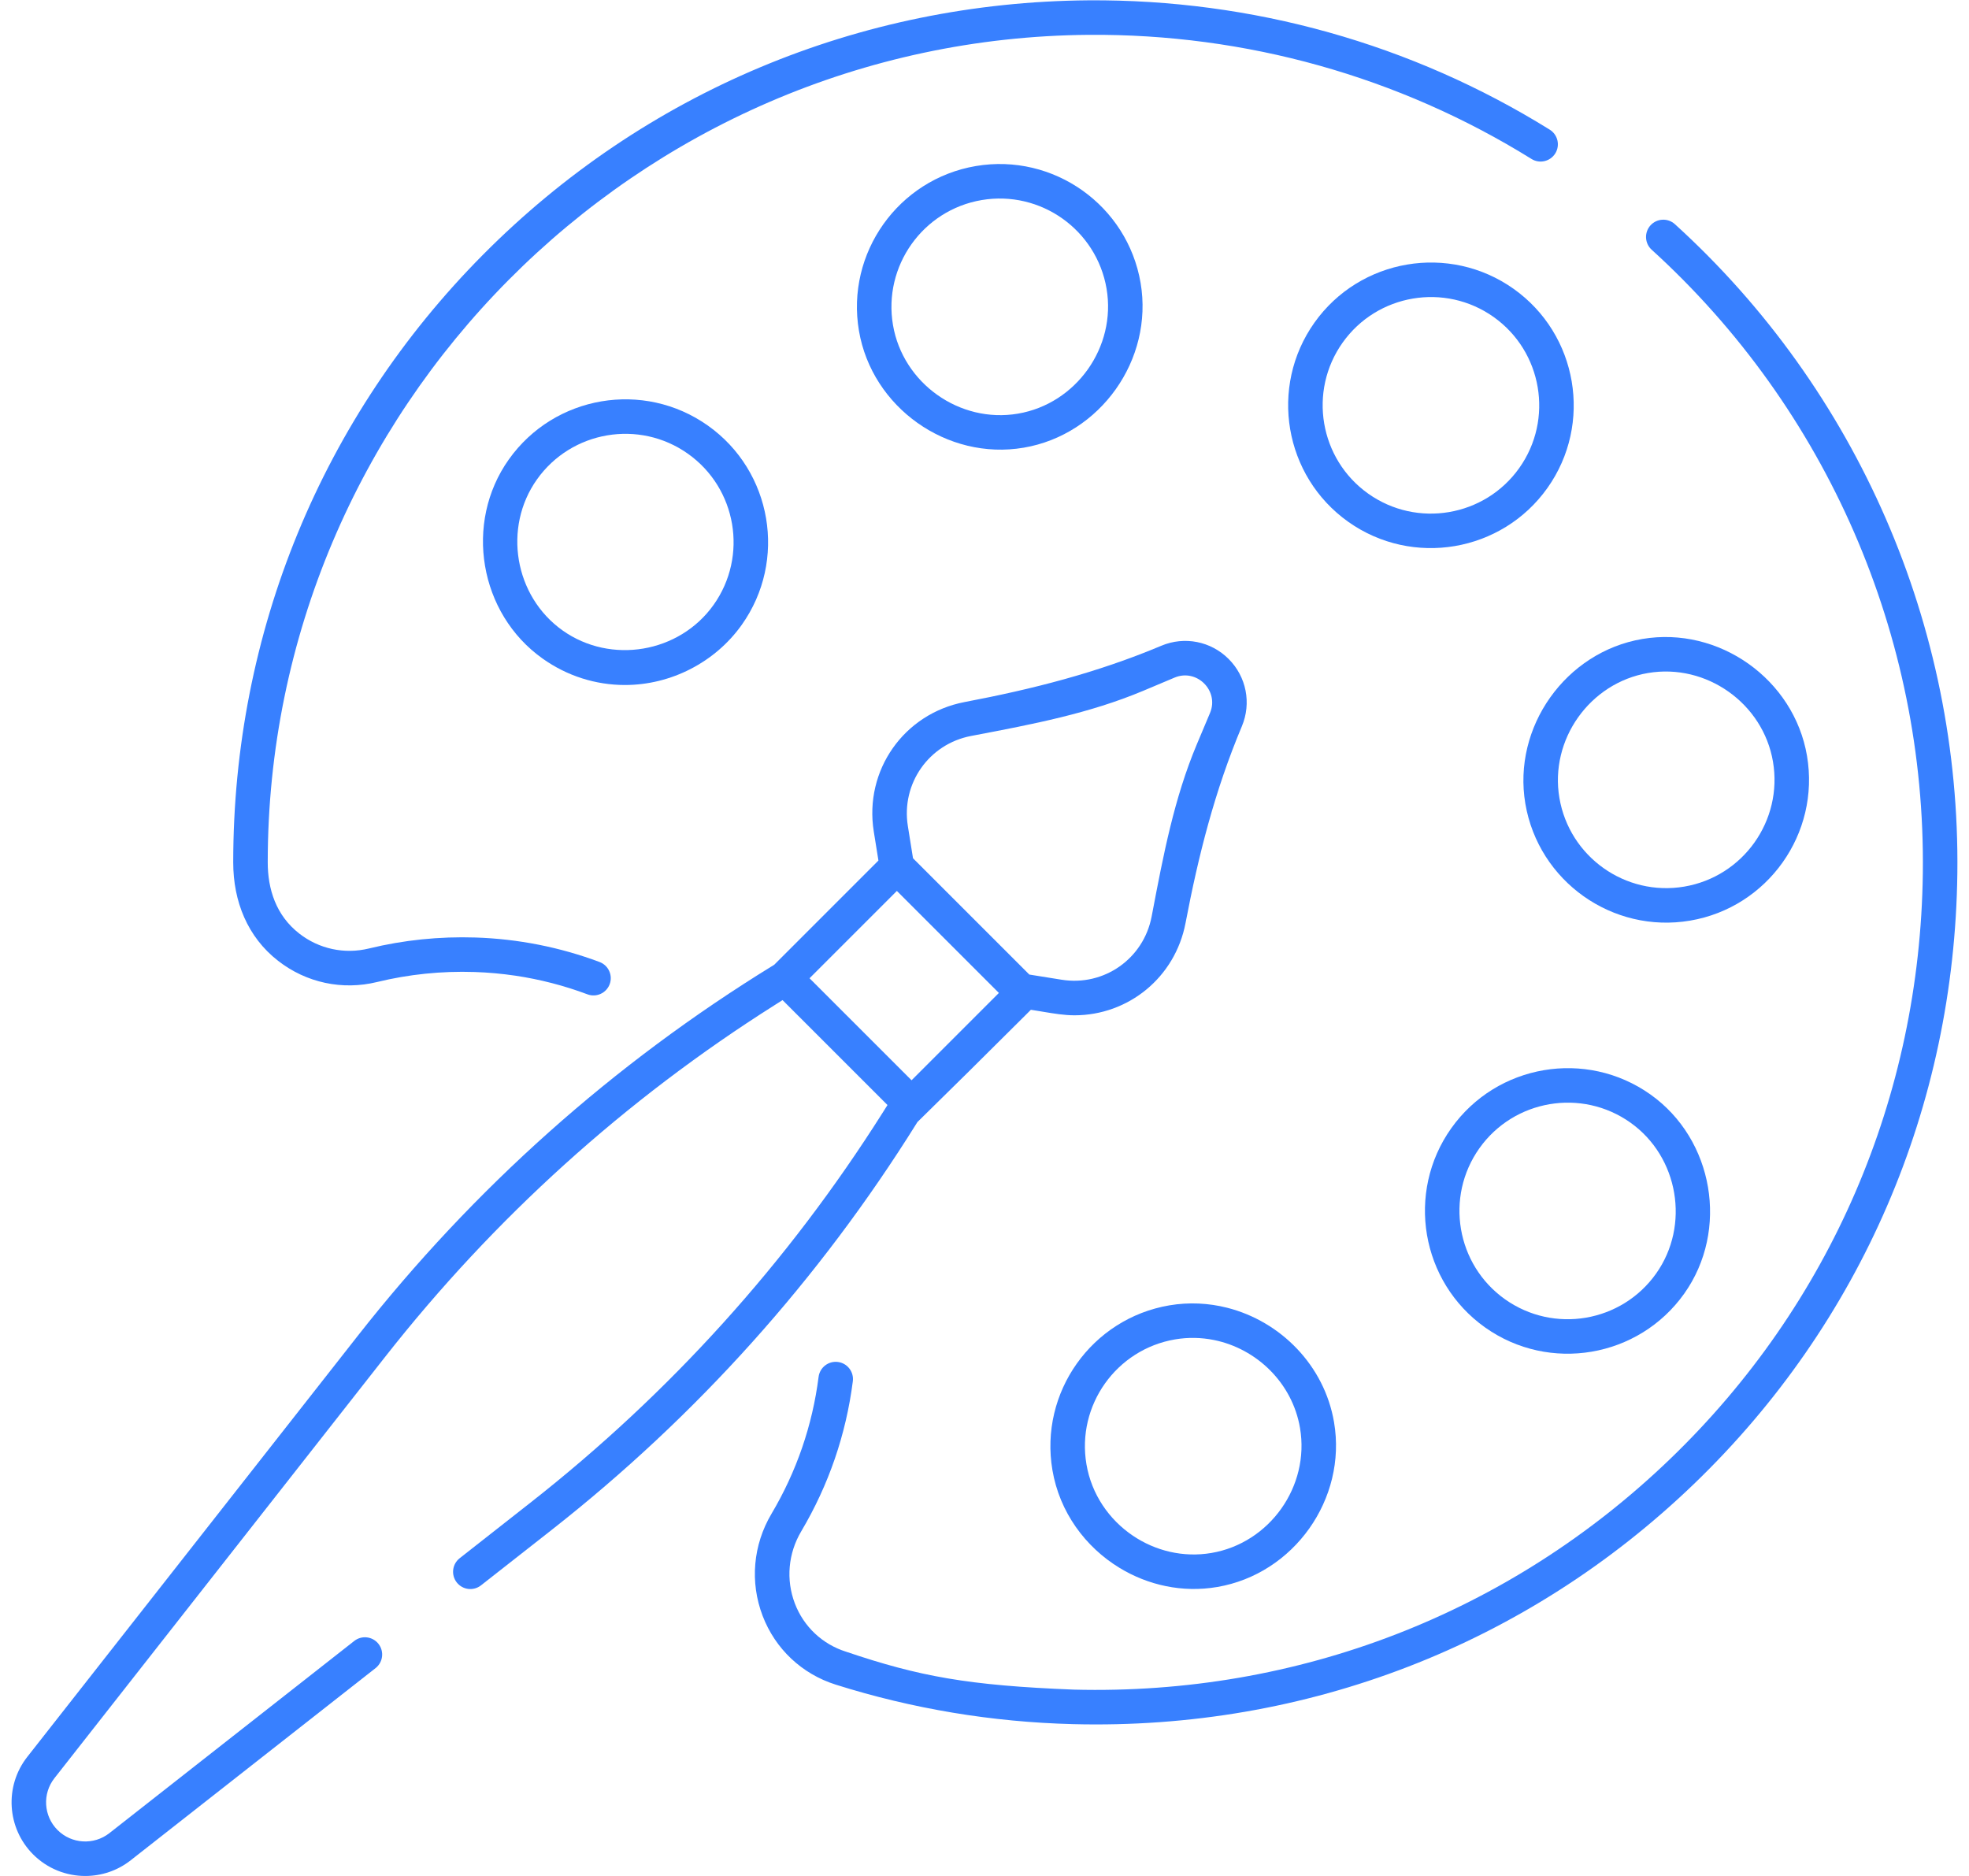 <svg width="85" height="81" viewBox="0 0 85 81" fill="none" xmlns="http://www.w3.org/2000/svg">
<path d="M25.882 41.53C26.267 41.675 26.463 42.104 26.319 42.489C26.175 42.874 25.745 43.07 25.36 42.926C24.351 42.548 23.31 42.279 22.249 42.121C21.666 42.035 21.077 41.981 20.483 41.962C19.061 41.915 17.646 42.061 16.279 42.394C14.779 42.761 13.223 42.428 12.006 41.48C10.688 40.455 10.068 38.919 10.068 37.229C10.068 27.32 13.896 18.005 20.849 10.998C27.802 3.99 37.086 0.09 46.994 0.014C54.062 -0.034 60.937 1.891 66.9 5.597C67.249 5.814 67.357 6.273 67.14 6.623C66.922 6.972 66.463 7.08 66.113 6.862C60.389 3.305 53.777 1.454 47.006 1.504C27.459 1.653 11.558 17.678 11.558 37.229C11.558 38.373 11.907 39.515 12.921 40.304C13.775 40.969 14.872 41.203 15.925 40.947C17.423 40.581 18.974 40.422 20.532 40.473C22.367 40.533 24.166 40.889 25.882 41.53Z" fill="#3880FF"/>
<path fill-rule="evenodd" clip-rule="evenodd" d="M49.239 12.215C49.801 15.526 47.503 18.765 44.192 19.327C40.882 19.89 37.642 17.59 37.08 14.28C36.511 10.928 38.776 7.737 42.127 7.168C45.479 6.6 48.67 8.864 49.239 12.215ZM47.77 12.465C47.338 9.922 44.919 8.206 42.377 8.637C39.834 9.069 38.118 11.488 38.549 14.03C38.977 16.547 41.426 18.286 43.942 17.858C46.46 17.431 48.197 14.982 47.77 12.465Z" fill="#3880FF"/>
<path fill-rule="evenodd" clip-rule="evenodd" d="M23.425 28.432C20.686 26.489 20.021 22.573 21.965 19.835C23.933 17.062 27.79 16.407 30.562 18.375C33.335 20.342 33.99 24.2 32.023 26.972C30.872 28.593 28.963 29.572 26.979 29.572C25.713 29.572 24.48 29.182 23.425 28.432ZM24.287 27.217C26.369 28.694 29.329 28.192 30.807 26.11C32.3 24.007 31.803 21.082 29.7 19.59C27.597 18.097 24.673 18.594 23.18 20.697C21.703 22.779 22.206 25.739 24.287 27.217Z" fill="#3880FF"/>
<path fill-rule="evenodd" clip-rule="evenodd" d="M44.755 43.633L44.502 43.593L44.322 43.773C42.885 45.21 40.649 47.42 39.65 48.395L39.606 48.437L39.574 48.488C35.369 55.229 30.073 61.134 23.819 66.044L20.764 68.441C20.44 68.695 19.972 68.639 19.718 68.315C19.464 67.991 19.52 67.523 19.844 67.269L22.898 64.871C28.911 60.153 34.021 54.495 38.099 48.043L38.312 47.705L33.782 43.175L33.444 43.389C26.993 47.467 21.335 52.577 16.616 58.589L2.35 76.765C1.822 77.437 1.88 78.399 2.484 79.003C3.089 79.608 4.051 79.664 4.723 79.137L15.293 70.841C15.616 70.587 16.084 70.643 16.339 70.967C16.593 71.291 16.536 71.76 16.213 72.013L5.643 80.309C5.064 80.764 4.372 80.987 3.681 80.987C2.861 80.987 2.047 80.673 1.431 80.057C0.294 78.92 0.185 77.109 1.178 75.845L15.444 57.669C20.444 51.298 26.476 45.92 33.374 41.679L33.424 41.648L37.921 37.15L37.72 35.895C37.299 33.259 39.019 30.808 41.641 30.308C44.565 29.752 47.346 29.049 50.132 27.878C51.132 27.457 52.272 27.681 53.039 28.448C53.806 29.215 54.03 30.355 53.61 31.355C52.439 34.142 51.736 36.923 51.179 39.846C50.73 42.203 48.704 43.831 46.387 43.831C45.949 43.831 45.52 43.76 45.045 43.681C44.951 43.665 44.854 43.649 44.755 43.633ZM42.045 31.748L41.92 31.772C40.099 32.119 38.899 33.828 39.191 35.659L39.414 37.052L44.435 42.072L45.828 42.295C47.659 42.59 49.368 41.388 49.715 39.567L49.739 39.444C50.221 36.909 50.687 34.463 51.666 32.132L52.236 30.778C52.638 29.82 51.665 28.851 50.709 29.251L49.355 29.821C47.024 30.8 44.579 31.266 42.045 31.748ZM38.717 38.462L34.947 42.232L39.351 46.636L43.121 42.866L38.717 38.462Z" fill="#3880FF"/>
<path fill-rule="evenodd" clip-rule="evenodd" d="M56.743 13.929C58.711 11.156 62.569 10.502 65.341 12.469C68.114 14.437 68.769 18.294 66.801 21.067C64.833 23.839 60.976 24.494 58.203 22.527C55.431 20.559 54.776 16.702 56.743 13.929ZM57.959 14.792C56.467 16.895 56.963 19.819 59.066 21.312C61.169 22.804 64.093 22.308 65.586 20.204C67.078 18.101 66.582 15.177 64.479 13.685C62.376 12.192 59.451 12.689 57.959 14.792Z" fill="#3880FF"/>
<path fill-rule="evenodd" clip-rule="evenodd" d="M72.96 39.744C76.312 39.175 78.576 35.984 78.007 32.632C77.445 29.322 74.206 27.023 70.896 27.585C67.585 28.148 65.287 31.386 65.848 34.697C66.418 38.048 69.609 40.312 72.96 39.744ZM76.538 32.882C76.97 35.424 75.253 37.843 72.71 38.275C70.168 38.707 67.749 36.989 67.318 34.447C66.89 31.931 68.628 29.481 71.145 29.054C73.662 28.627 76.111 30.365 76.538 32.882Z" fill="#3880FF"/>
<path fill-rule="evenodd" clip-rule="evenodd" d="M62.649 48.708C60.681 51.481 61.337 55.338 64.109 57.306C66.881 59.273 70.739 58.618 72.707 55.846C74.65 53.108 73.985 49.192 71.247 47.248C68.474 45.281 64.617 45.936 62.649 48.708ZM70.384 48.464C68.281 46.971 65.357 47.468 63.864 49.571C62.372 51.674 62.868 54.598 64.971 56.091C67.075 57.583 69.999 57.087 71.491 54.983C72.969 52.902 72.465 49.941 70.384 48.464Z" fill="#3880FF"/>
<path fill-rule="evenodd" clip-rule="evenodd" d="M52.974 56.456C52.177 56.254 51.33 56.209 50.479 56.353C47.127 56.923 44.863 60.113 45.432 63.465C45.739 65.277 46.849 66.786 48.333 67.688C49.56 68.435 51.045 68.767 52.543 68.512C55.854 67.95 58.153 64.711 57.59 61.401C57.173 58.941 55.278 57.04 52.974 56.456ZM52.399 57.848C51.861 57.74 51.296 57.726 50.728 57.822C48.186 58.254 46.469 60.673 46.901 63.215C47.121 64.513 47.879 65.604 48.907 66.298C49.872 66.949 51.075 67.25 52.294 67.043C54.811 66.616 56.548 64.166 56.121 61.65C55.791 59.701 54.247 58.219 52.399 57.848Z" fill="#3880FF"/>
<path d="M34.314 69.225C34.696 70.224 35.502 70.983 36.523 71.305C39.691 72.375 41.788 72.762 46.355 72.942C56.025 73.192 65.17 69.654 72.094 62.988C79.01 56.331 82.885 47.343 83.007 37.688C83.135 27.464 78.869 17.657 71.301 10.781C70.997 10.504 70.975 10.033 71.251 9.728C71.528 9.424 71.999 9.401 72.304 9.678C80.186 16.84 84.631 27.056 84.497 37.706C84.371 47.767 80.333 57.125 73.128 64.062C65.914 71.006 56.401 74.693 46.318 74.432C42.826 74.343 39.38 73.769 36.075 72.726C34.616 72.266 33.468 71.184 32.922 69.757C32.367 68.303 32.506 66.697 33.307 65.347C34.386 63.527 35.07 61.539 35.338 59.441C35.39 59.033 35.764 58.744 36.172 58.797C36.58 58.849 36.868 59.222 36.816 59.63C36.522 61.932 35.773 64.11 34.589 66.107C34.024 67.059 33.922 68.197 34.314 69.225Z" fill="#3880FF"/>
</svg>
